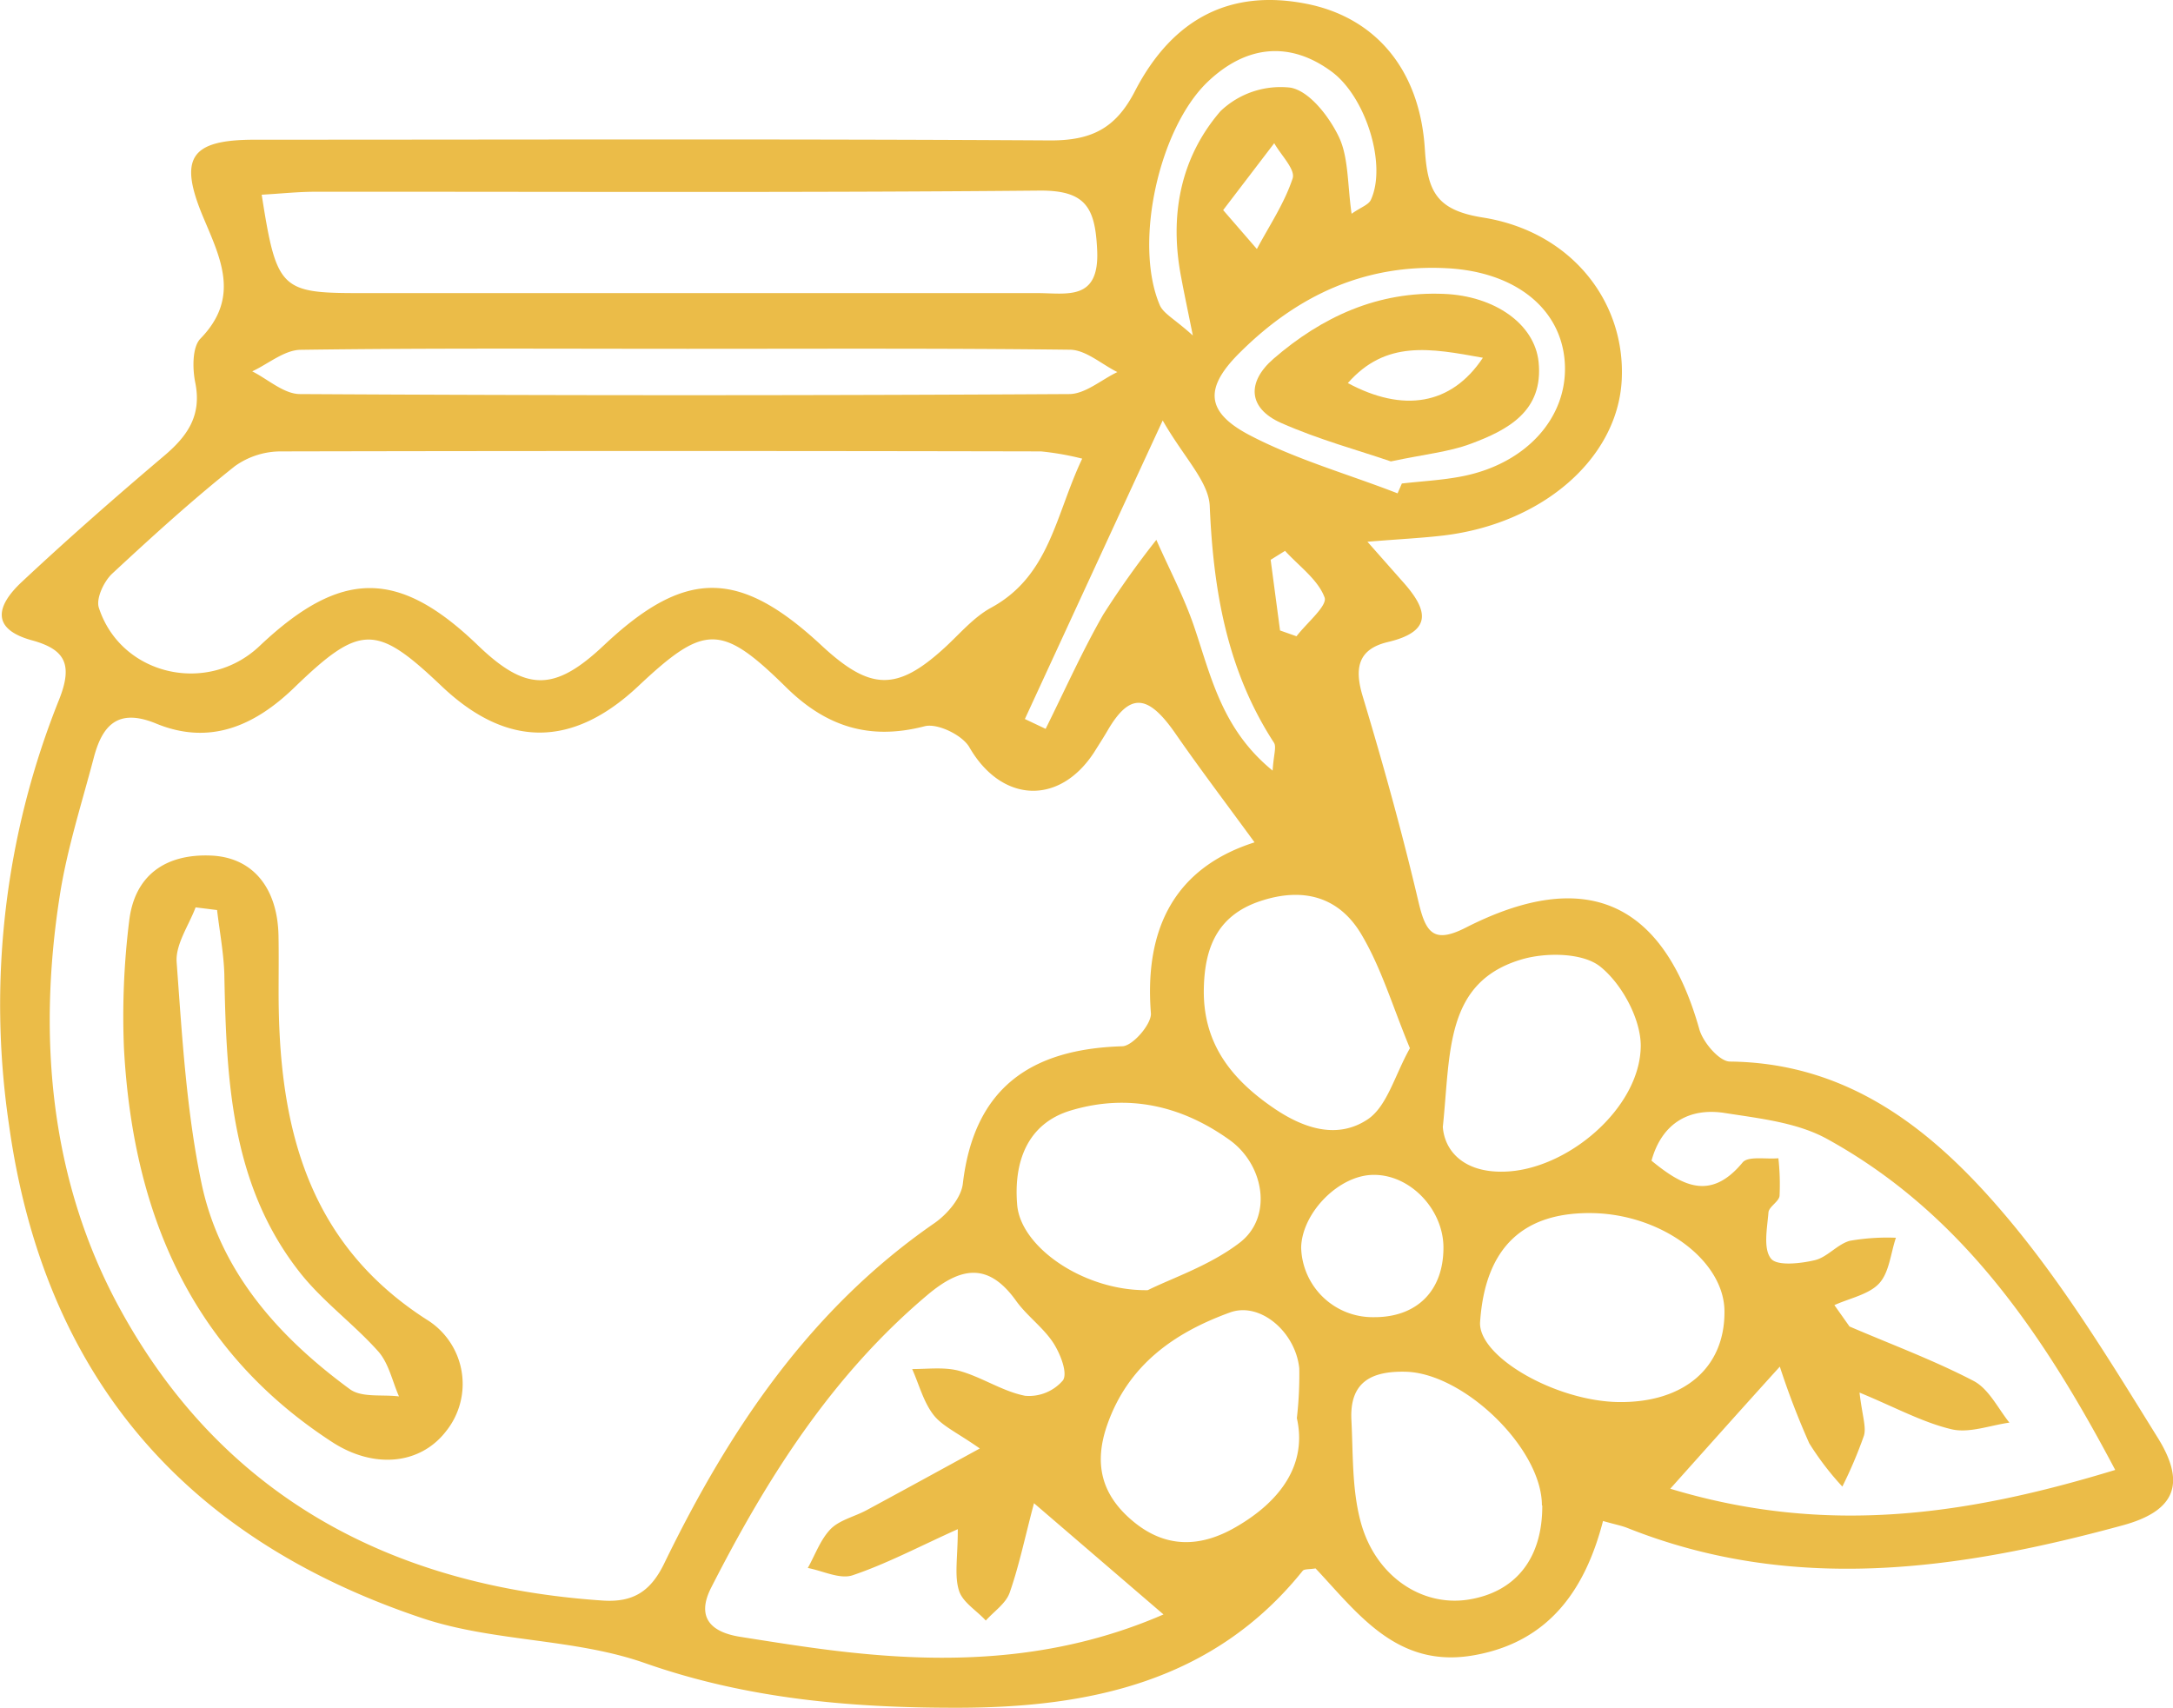 <svg xmlns="http://www.w3.org/2000/svg" viewBox="0 0 242.96 190.96"><defs><style>.cls-1{fill:#ebbc48;}.cls-2{fill:none;}</style></defs><title>Fichier 12</title><g id="Calque_2" data-name="Calque 2"><g id="Calque_1-2" data-name="Calque 1"><path class="cls-1" d="M152.89,60.57l3.89,4.4c2.7,3,3.69,5.56-1.59,6.81-3.35.79-3.79,2.91-2.82,6.1,2.29,7.6,4.42,15.26,6.24,23,.81,3.43,1.7,4.66,5.29,2.83,13.41-6.83,22.07-2.91,26.1,11.37.41,1.46,2.23,3.59,3.41,3.61,13.49.14,22.92,7.87,30.85,17.25,6.45,7.62,11.71,16.3,17,24.82,3.16,5.08,2,8.18-3.95,9.79-18.35,5-36.85,7.65-55.32.3-.67-.27-1.39-.4-2.76-.79-2,7.73-6.08,13.52-14.38,15-8.61,1.56-13-4.64-17.76-9.7-.73.12-1.26.05-1.44.27-10,12.46-24,15.33-38.83,15.31-11.75,0-23.34-1-34.73-5-7.94-2.79-17-2.35-25-5.06C20.68,172,4.91,153.89,1,125.72A91.54,91.54,0,0,1,6.6,78.24c1.57-3.94.7-5.62-3-6.64-4.91-1.34-3.78-4.1-1.15-6.55,5.13-4.8,10.42-9.44,15.8-14,2.67-2.24,4.34-4.54,3.58-8.28-.32-1.58-.34-4,.6-4.93,4.45-4.59,2.23-8.94.29-13.56-2.79-6.65-1.42-8.66,5.77-8.66,29.67,0,59.33-.1,89,.08,4.57,0,7.26-1.36,9.39-5.48C131.18,1.9,137.72-1.2,146,.41c7.63,1.47,12.74,7.2,13.31,16.26.3,4.69,1.24,6.82,6.48,7.65,9.91,1.57,16,9.44,15.53,18.2s-8.86,16-19.83,17.34C159.11,60.15,156.69,60.26,152.89,60.57ZM140.27,94.18c-3.22-4.41-6.12-8.23-8.85-12.17-3.09-4.45-5.11-4.59-7.6-.3-.48.82-1,1.62-1.5,2.42-3.92,6-10.38,5.6-13.94-.59-.78-1.35-3.56-2.71-5-2.34-6.22,1.62-11.1,0-15.55-4.42-7.21-7.09-9.09-7-16.46-.07s-14.71,6.93-22,0-9.06-7-16.47.17c-4.44,4.29-9.47,6.5-15.49,4-4.29-1.75-6,.28-6.94,3.89-1.35,5.13-3,10.23-3.8,15.45-2.49,16-1,31.89,6.68,46,11.42,21,30.32,31.13,54,32.73,3.56.25,5.49-1.12,7-4.32,7.23-14.84,16.25-28.29,30.15-37.89,1.43-1,3-2.84,3.16-4.45,1.27-10.69,7.63-15,17.8-15.31,1.17,0,3.32-2.5,3.22-3.7C127.93,103.71,131.43,97,140.27,94.18ZM121,51.28a31.43,31.43,0,0,0-4.6-.81q-42.45-.09-84.91,0a8.86,8.86,0,0,0-5.23,1.65C21.49,55.91,17,60,12.54,64.14c-.92.86-1.82,2.77-1.49,3.8C13.5,75.51,23.17,77.75,29,72.25c9.11-8.63,15.54-8.66,24.42-.11,5.41,5.21,8.58,5.22,14.11,0,9.1-8.57,15.13-8.55,24.39.09,5.41,5,8.37,5.07,13.71.18,1.68-1.54,3.21-3.38,5.16-4.45C117.39,64.38,118,57.58,121,51.28ZM29.26,21.77c1.65,10.54,2.13,11,10.86,11q37.92,0,75.84,0c3.32,0,7,.94,6.71-4.84-.22-4.67-1.23-6.67-6.47-6.62-27,.25-54,.11-81,.13C33.37,21.44,31.53,21.64,29.26,21.77Zm155.39,108c3.41,2.8,6.59,4.56,10.19.2.62-.74,2.62-.34,4-.47a27,27,0,0,1,.13,4.21c-.08.65-1.18,1.2-1.24,1.84-.14,1.76-.61,4.05.28,5.17.67.85,3.28.56,4.89.18,1.4-.32,2.53-1.79,3.93-2.17a24.38,24.38,0,0,1,5.15-.34c-.59,1.74-.74,3.88-1.88,5.11s-3.29,1.65-5,2.42l1.69,2.39c4.65,2,9.41,3.76,13.88,6.09,1.7.89,2.72,3.07,4,4.66-2.17.3-4.49,1.21-6.48.74-3.26-.78-6.31-2.46-10.28-4.1.31,2.63.78,3.85.49,4.83a49.33,49.33,0,0,1-2.41,5.68,32,32,0,0,1-3.7-4.84A87.88,87.88,0,0,1,199,152.8c-4.53,5-8.16,9.08-12.25,13.65,17.54,5.31,33.28,2.92,49.75-2.1-8.18-15.48-17.32-28.8-32.2-37-3.35-1.85-7.57-2.3-11.46-2.91S185.83,125.5,184.65,129.78Zm-54.57,50.73-14.47-12.43c-1,3.74-1.65,6.95-2.72,10-.42,1.21-1.75,2.09-2.67,3.12-1-1.11-2.61-2.05-3-3.36-.53-1.69-.13-3.66-.13-6.86-4.43,2-8,3.89-11.77,5.16-1.42.47-3.33-.5-5-.82.83-1.48,1.42-3.2,2.57-4.37,1-1,2.66-1.37,4-2.09,4-2.16,8-4.35,12.66-6.9-2.5-1.76-4.19-2.49-5.18-3.76-1.12-1.45-1.61-3.39-2.38-5.12,1.78,0,3.64-.25,5.3.21,2.51.7,4.81,2.29,7.33,2.78a5,5,0,0,0,4.23-1.73c.55-.84-.31-3-1.09-4.2-1.13-1.72-2.94-3-4.14-4.67-3.11-4.36-6.19-3.82-9.93-.67-10.68,9-17.93,20.47-24.17,32.71-1.72,3.37,0,5,3.25,5.51,4.5.71,9,1.44,13.53,1.87C107.73,186,119,185.32,130.08,180.51ZM181,156.76c7.28.08,11.85-3.83,11.81-10.12,0-5.61-6.84-10.76-14.52-11q-11.94-.33-12.8,12.13C165.18,151.63,173.89,156.67,181,156.76ZM157.64,117.2c-1.94-4.68-3.2-9-5.45-12.77-2.48-4.15-6.48-5.3-11.34-3.66s-6.15,5.36-6.25,9.7c-.14,6,2.87,10.06,7.85,13.45,3.59,2.44,7.22,3.37,10.44,1.25C155.09,123.72,155.94,120.22,157.64,117.2Zm-29.31,27.05c2.69-1.34,6.93-2.74,10.28-5.31,3.74-2.87,2.74-8.72-1.14-11.49-5.43-3.89-11.42-5.19-17.75-3.29-4.92,1.48-6.36,5.83-6,10.42C114,139.4,121.19,144.36,128.33,144.25ZM76.91,39c-14.42,0-28.85-.09-43.26.11-1.83,0-3.64,1.57-5.45,2.41,1.77.89,3.54,2.53,5.33,2.54q43,.25,86,0c1.81,0,3.6-1.6,5.4-2.46-1.76-.87-3.51-2.47-5.28-2.5C105.37,38.93,91.14,39,76.91,39Zm84.41,87c.2,2.69,2.33,5.07,6.7,5,7.09-.07,15.4-7.08,15.43-14.08,0-3-2.11-6.91-4.52-8.84-1.94-1.56-6-1.61-8.7-.84C161.53,109.75,162.2,117.61,161.32,126ZM145,158.56a42.36,42.36,0,0,0,.27-5.56c-.41-4.08-4.38-7.48-7.74-6.26-6.23,2.26-11.4,5.87-13.74,12.59-1.49,4.29-.67,7.75,2.81,10.69,3.72,3.15,7.65,3,11.59.71C143.23,167.82,146.16,163.69,145,158.56Zm27.4,9.76c0-6.39-8.76-14.81-15.25-14.95-3.9-.09-6.27,1.21-6.05,5.42.19,3.76.06,7.64,1,11.23,1.6,6.18,6.86,9.67,12.12,8.82S172.47,174.22,172.44,168.32ZM156.26,55.16l.48-1.1c2.26-.26,4.54-.37,6.77-.81,7.17-1.41,11.81-6.61,11.45-12.66s-5.5-10.2-13.18-10.6c-9.12-.48-16.63,3-23,9.28-4.11,4-4.09,6.73.89,9.36C144.91,51.38,150.71,53,156.26,55.16ZM114.59,80.39l2.32,1.1c2.12-4.26,4.07-8.63,6.43-12.76a100.17,100.17,0,0,1,5.95-8.37c1.42,3.23,3.09,6.37,4.22,9.69,1.9,5.58,3.1,11.48,8.78,16.11.11-1.77.45-2.65.15-3.12-5.24-8.06-6.78-17-7.18-26.45-.12-2.76-2.88-5.42-5.26-9.58C124.26,59.43,119.43,69.91,114.59,80.39Zm46.8,59.11c0-4.29-3.73-8.18-7.81-8.14-3.86,0-8,4.22-8.1,8.11a8,8,0,0,0,8.09,7.8C158.4,147.31,161.39,144.34,161.39,139.5ZM151.12,23.9c1.07-.75,1.91-1,2.16-1.57,1.8-3.92-.58-11.51-4.39-14.32-4.63-3.42-9.5-3-13.84,1.12-5.45,5.19-8.31,18-5.4,24.93.4,1,1.63,1.56,3.72,3.45-.66-3.27-1-4.85-1.29-6.43-1.35-6.88-.15-13.4,4.38-18.65a9.72,9.72,0,0,1,7.83-2.63c2.12.38,4.32,3.23,5.41,5.51S150.65,20.64,151.12,23.9Zm-14.36-.41,3.77,4.35c1.39-2.61,3.09-5.13,4-7.9.32-1-1.31-2.6-2.06-3.93Zm6.36,47,1.84.65c1.13-1.48,3.48-3.41,3.14-4.34-.74-2-2.87-3.51-4.42-5.21l-1.61,1Z"/><path class="cls-2" d="M140.27,94.18c-8.84,2.81-12.34,9.53-11.56,19.12.1,1.2-2.05,3.66-3.22,3.7-10.17.35-16.53,4.62-17.8,15.31-.19,1.61-1.73,3.46-3.16,4.45-13.9,9.6-22.92,23.05-30.15,37.89-1.56,3.2-3.49,4.57-7,4.32-23.67-1.6-42.57-11.75-54-32.73-7.7-14.13-9.17-30-6.68-46C7.48,95,9.11,89.9,10.46,84.77c.95-3.61,2.65-5.64,6.94-3.89,6,2.46,11.05.25,15.49-4,7.41-7.14,9.14-7.12,16.47-.17s14.69,7,22,0,9.25-7,16.46.07c4.45,4.37,9.33,6,15.55,4.42,1.4-.37,4.18,1,5,2.34,3.56,6.19,10,6.62,13.94.59.52-.8,1-1.6,1.5-2.42,2.49-4.29,4.51-4.15,7.6.3C134.15,86,137.05,89.77,140.27,94.18ZM31.15,110.94c0-2.09,0-4.18,0-6.27-.09-5.31-2.82-8.78-7.52-9-5-.22-8.58,2.13-9.18,7.34a86.32,86.32,0,0,0-.58,14.19c1,18.18,7.34,33.66,23.26,44,4.68,3.05,9.88,2.55,12.77-1.22a8.45,8.45,0,0,0-2.23-12.49C34.17,138.81,31.18,125.56,31.15,110.94Z"/><path class="cls-2" d="M121,51.28c-2.92,6.3-3.57,13.1-10.2,16.7-2,1.07-3.48,2.91-5.16,4.45-5.34,4.89-8.3,4.86-13.71-.18-9.26-8.64-15.29-8.66-24.39-.09-5.53,5.2-8.7,5.19-14.11,0-8.88-8.55-15.31-8.52-24.42.11-5.8,5.5-15.47,3.26-17.92-4.31-.33-1,.57-2.94,1.49-3.8,4.43-4.16,9-8.23,13.68-12a8.86,8.86,0,0,1,5.23-1.65q42.45-.12,84.91,0A31.43,31.43,0,0,1,121,51.28Z"/><path class="cls-2" d="M29.26,21.77c2.27-.13,4.11-.33,6-.33,27,0,54,.12,81-.13,5.24,0,6.25,2,6.47,6.62.26,5.78-3.39,4.84-6.71,4.84q-37.92,0-75.84,0C31.39,32.79,30.91,32.31,29.26,21.77Z"/><path class="cls-2" d="M184.65,129.78c1.18-4.28,4.16-5.93,8.17-5.31s8.11,1.06,11.46,2.91c14.88,8.17,24,21.49,32.2,37-16.47,5-32.21,7.41-49.75,2.1,4.09-4.57,7.72-8.61,12.25-13.65a87.88,87.88,0,0,0,3.33,8.58,32,32,0,0,0,3.7,4.84,49.33,49.33,0,0,0,2.41-5.68c.29-1-.18-2.2-.49-4.83,4,1.64,7,3.32,10.28,4.1,2,.47,4.31-.44,6.48-.74-1.32-1.59-2.34-3.77-4-4.66-4.47-2.33-9.23-4.1-13.88-6.09l-1.69-2.39c1.7-.77,3.83-1.15,5-2.42s1.29-3.37,1.88-5.11a24.38,24.38,0,0,0-5.15.34c-1.4.38-2.53,1.85-3.93,2.17-1.61.38-4.22.67-4.89-.18-.89-1.12-.42-3.41-.28-5.17.06-.64,1.16-1.19,1.24-1.84a27,27,0,0,0-.13-4.21c-1.35.13-3.35-.27-4,.47C191.24,134.34,188.06,132.58,184.65,129.78Z"/><path class="cls-2" d="M130.08,180.51c-11.1,4.81-22.35,5.51-33.8,4.4-4.53-.43-9-1.16-13.53-1.87-3.22-.5-5-2.14-3.25-5.51,6.24-12.24,13.49-23.71,24.17-32.71,3.74-3.15,6.82-3.69,9.93.67,1.2,1.68,3,2.95,4.14,4.67.78,1.2,1.64,3.36,1.09,4.2a5,5,0,0,1-4.23,1.73c-2.52-.49-4.82-2.08-7.33-2.78-1.66-.46-3.52-.17-5.3-.21.77,1.73,1.26,3.67,2.38,5.12,1,1.27,2.68,2,5.18,3.76-4.67,2.55-8.65,4.74-12.66,6.9-1.34.72-3,1.07-4,2.09-1.15,1.17-1.74,2.89-2.57,4.37,1.68.32,3.59,1.29,5,.82,3.78-1.27,7.34-3.17,11.77-5.16,0,3.2-.4,5.17.13,6.86.4,1.31,2,2.25,3,3.36.92-1,2.25-1.91,2.67-3.12,1.07-3.07,1.74-6.28,2.72-10Z"/><path class="cls-2" d="M181,156.76c-7.07-.09-15.78-5.13-15.51-9q.87-12.48,12.8-12.13c7.68.22,14.49,5.37,14.52,11C192.81,152.93,188.24,156.84,181,156.76Z"/><path class="cls-2" d="M157.64,117.2c-1.7,3-2.55,6.52-4.75,8-3.22,2.12-6.85,1.19-10.44-1.25-5-3.39-8-7.47-7.85-13.45.1-4.34,1.39-8.07,6.25-9.7s8.86-.49,11.34,3.66C154.44,108.18,155.7,112.52,157.64,117.2Z"/><path class="cls-2" d="M128.33,144.25c-7.14.11-14.32-4.85-14.66-9.67-.31-4.59,1.13-8.94,6-10.42,6.33-1.9,12.32-.6,17.75,3.29,3.88,2.77,4.88,8.62,1.14,11.49C135.26,141.51,131,142.91,128.33,144.25Z"/><path class="cls-2" d="M76.91,39c14.23,0,28.46-.1,42.69.11,1.77,0,3.52,1.63,5.28,2.5-1.8.86-3.59,2.45-5.4,2.46q-43,.24-85.95,0c-1.79,0-3.56-1.65-5.33-2.54,1.81-.84,3.62-2.38,5.45-2.41C48.06,38.94,62.49,39,76.91,39Z"/><path class="cls-2" d="M161.32,126c.88-8.41.21-16.27,8.91-18.74,2.7-.77,6.76-.72,8.7.84,2.41,1.93,4.54,5.81,4.52,8.84,0,7-8.34,14-15.43,14.08C163.65,131.09,161.52,128.71,161.32,126Z"/><path class="cls-2" d="M145,158.56c1.12,5.13-1.81,9.26-6.81,12.17-3.94,2.29-7.87,2.44-11.59-.71-3.48-2.94-4.3-6.4-2.81-10.69,2.34-6.72,7.51-10.33,13.74-12.59,3.36-1.22,7.33,2.18,7.74,6.26A42.36,42.36,0,0,1,145,158.56Z"/><path class="cls-2" d="M172.44,168.32c0,5.9-2.9,9.65-8.2,10.52s-10.52-2.64-12.12-8.82c-.92-3.59-.79-7.47-1-11.23-.22-4.21,2.15-5.51,6.05-5.42C163.68,153.51,172.41,161.93,172.44,168.32Z"/><path class="cls-2" d="M156.26,55.16c-5.55-2.13-11.35-3.78-16.56-6.53-5-2.63-5-5.32-.89-9.36,6.34-6.25,13.85-9.76,23-9.28,7.68.4,12.82,4.47,13.18,10.6s-4.28,11.25-11.45,12.66c-2.23.44-4.51.55-6.77.81Zm-.75-3.57c3.8-.81,6.47-1.06,8.9-2,4.19-1.55,8.18-3.67,7.62-9.15-.44-4.28-4.94-7.39-10.56-7.62-7.4-.32-13.65,2.55-19.09,7.26-3,2.59-2.86,5.51.84,7.16C147.44,49.15,152,50.37,155.51,51.59Z"/><path class="cls-2" d="M114.59,80.39c4.84-10.48,9.67-21,15.41-33.38,2.38,4.16,5.14,6.82,5.26,9.58C135.66,66,137.2,75,142.44,83c.3.47,0,1.35-.15,3.12-5.68-4.63-6.88-10.53-8.78-16.11-1.13-3.32-2.8-6.46-4.22-9.69a100.17,100.17,0,0,0-5.95,8.37c-2.36,4.13-4.31,8.5-6.43,12.76Z"/><path class="cls-2" d="M161.39,139.5c0,4.84-3,7.81-7.82,7.77a8,8,0,0,1-8.09-7.8c.06-3.89,4.24-8.07,8.1-8.11C157.66,131.32,161.4,135.21,161.39,139.5Z"/><path class="cls-2" d="M151.12,23.9c-.47-3.26-.3-6.23-1.42-8.59s-3.29-5.13-5.41-5.51a9.72,9.72,0,0,0-7.83,2.63c-4.53,5.25-5.73,11.77-4.38,18.65.31,1.58.63,3.16,1.29,6.43-2.09-1.89-3.32-2.49-3.72-3.45-2.91-6.89-.05-19.74,5.4-24.93C139.39,5,144.26,4.59,148.89,8c3.81,2.81,6.19,10.4,4.39,14.32C153,22.87,152.19,23.15,151.12,23.9Z"/><path class="cls-2" d="M136.76,23.49,142.45,16c.75,1.33,2.38,2.95,2.06,3.93-.89,2.77-2.59,5.29-4,7.9Z"/><path class="cls-2" d="M143.12,70.52l-1.05-7.86,1.61-1c1.55,1.7,3.68,3.2,4.42,5.21.34.93-2,2.86-3.14,4.34Z"/><path class="cls-1" d="M31.15,110.94c0,14.62,3,27.87,16.51,36.57A8.45,8.45,0,0,1,49.89,160c-2.89,3.77-8.09,4.27-12.77,1.22-15.92-10.35-22.27-25.83-23.26-44A86.32,86.32,0,0,1,14.44,103c.6-5.21,4.15-7.56,9.18-7.34,4.7.21,7.43,3.68,7.52,9C31.18,106.76,31.15,108.85,31.15,110.94Zm-6.88-9.19-2.4-.3c-.75,2-2.26,4.14-2.12,6.12.61,8.27,1.09,16.64,2.78,24.73,2.07,9.85,8.59,17.15,16.56,23,1.33,1,3.65.59,5.52.83-.74-1.68-1.13-3.66-2.29-5-2.76-3.1-6.22-5.6-8.77-8.83-7.76-9.83-8.24-21.63-8.47-33.45C25,106.49,24.55,104.12,24.27,101.75Z"/><path class="cls-1" d="M155.51,51.59c-3.55-1.22-8.07-2.44-12.29-4.31-3.7-1.65-3.82-4.57-.84-7.16,5.44-4.71,11.69-7.58,19.09-7.26,5.62.23,10.12,3.34,10.56,7.62.56,5.48-3.43,7.6-7.62,9.15C162,50.53,159.31,50.78,155.51,51.59ZM165.8,40c-5.91-1.07-10.84-2-15.1,2.83C156.86,46.14,162.26,45.33,165.8,40Z"/><path class="cls-2" d="M24.27,101.75c.28,2.37.76,4.74.81,7.12.23,11.82.71,23.62,8.47,33.45,2.55,3.23,6,5.73,8.77,8.83,1.16,1.3,1.55,3.28,2.29,5-1.87-.24-4.19.15-5.52-.83-8-5.83-14.49-13.13-16.56-23-1.69-8.09-2.17-16.46-2.78-24.73-.14-2,1.37-4.07,2.12-6.12Z"/><path class="cls-2" d="M165.8,40c-3.54,5.34-8.94,6.15-15.1,2.83C155,38,159.89,38.92,165.8,40Z"/></g></g></svg>